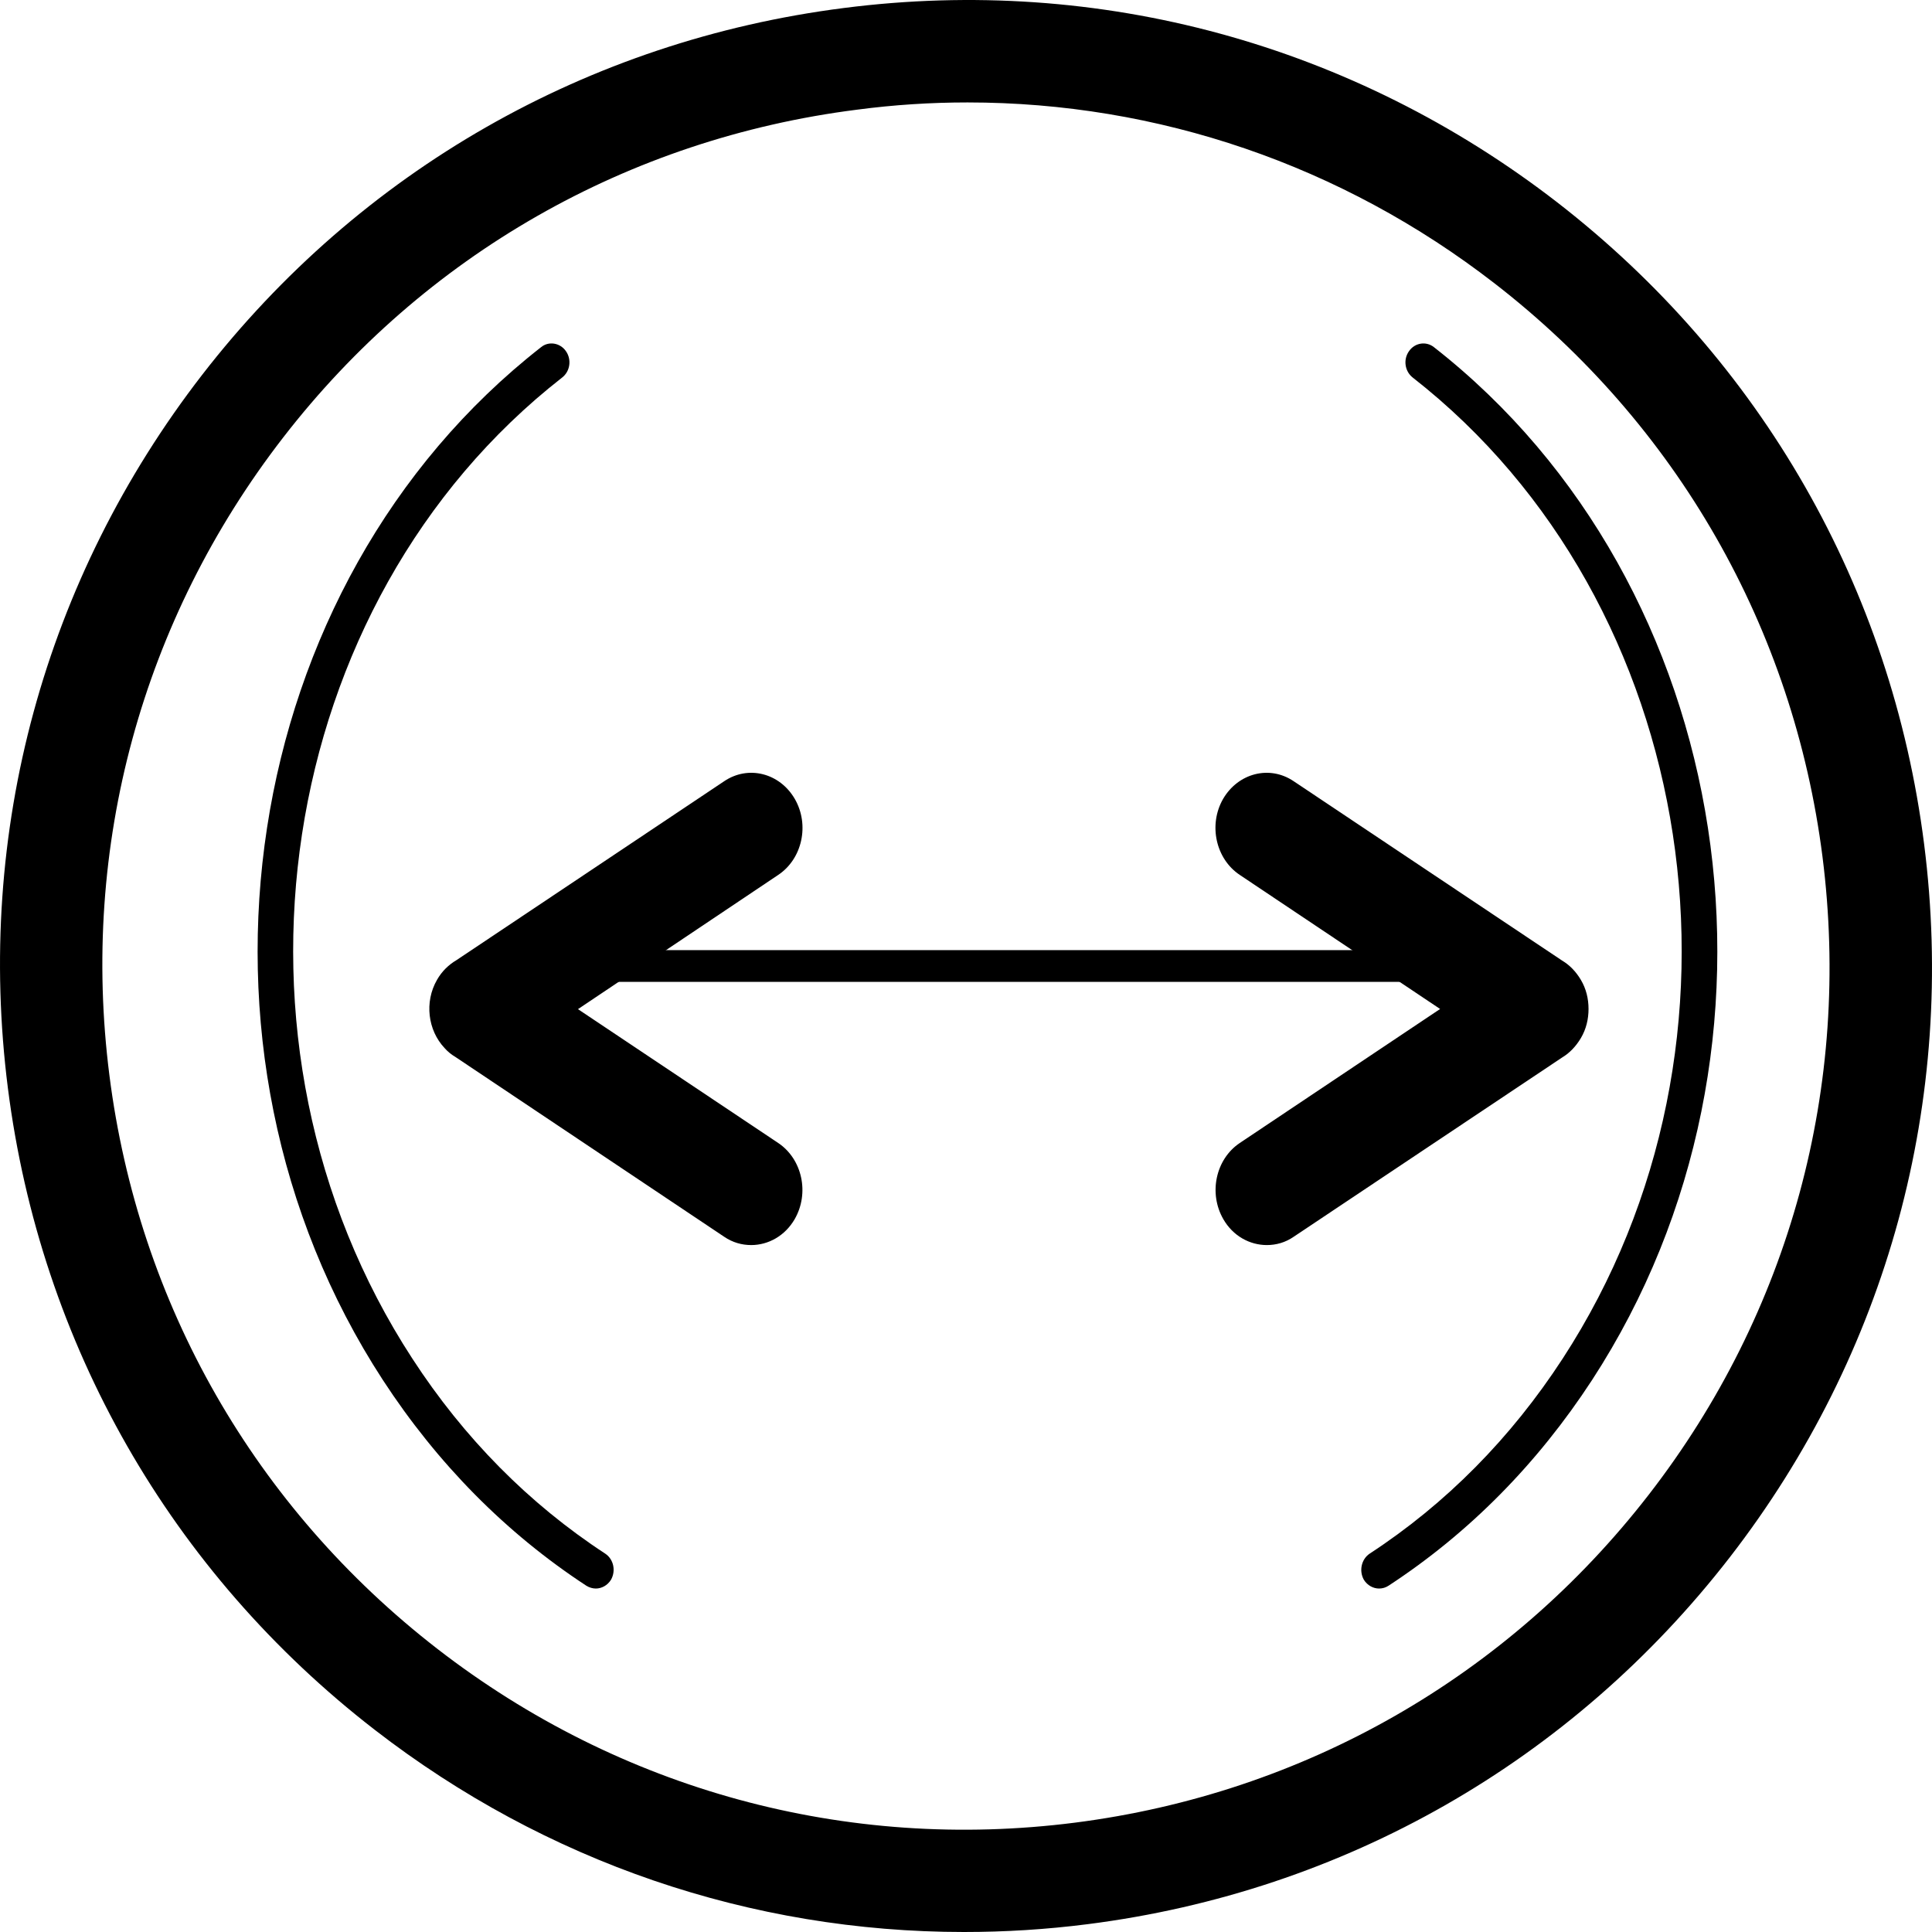 <svg width="45" height="45" viewBox="0 0 45 45" fill="none" xmlns="http://www.w3.org/2000/svg">
<path fill-rule="evenodd" clip-rule="evenodd" d="M13.878 37C13.805 37 13.726 36.978 13.656 36.934C11.782 35.707 10.187 34.09 8.917 32.142C3.878 24.401 5.534 13.611 12.603 8.086C12.779 7.941 13.047 7.983 13.182 8.18C13.319 8.376 13.279 8.649 13.094 8.793C6.38 14.036 4.814 24.288 9.604 31.644C10.806 33.494 12.321 35.026 14.098 36.188C14.293 36.318 14.349 36.588 14.231 36.796C14.15 36.927 14.013 37 13.878 37M32.122 37C31.984 37 31.849 36.927 31.767 36.796C31.65 36.588 31.709 36.318 31.901 36.188C33.68 35.026 35.194 33.494 36.398 31.644C41.184 24.291 39.615 14.036 32.904 8.793C32.721 8.649 32.679 8.376 32.818 8.18C32.953 7.983 33.216 7.941 33.399 8.086C40.468 13.613 42.121 24.401 37.083 32.142C35.813 34.09 34.219 35.707 32.342 36.934C32.276 36.978 32.2 37 32.122 37" fill="black"/>
<path fill-rule="evenodd" clip-rule="evenodd" d="M33.34 22.87V22.87H11.665C11.3 22.87 11 22.704 11 22.499C11 22.296 11.3 22.13 11.665 22.13H33.34C33.701 22.13 34 22.296 34 22.5C34 22.705 33.701 22.87 33.34 22.87" fill="black"/>
<path fill-rule="evenodd" clip-rule="evenodd" d="M17.497 29C17.281 29 17.065 28.941 16.868 28.807L10.605 24.617C10.511 24.562 10.427 24.493 10.353 24.409C9.966 23.998 9.881 23.338 10.179 22.822C10.293 22.621 10.452 22.47 10.633 22.363L16.868 18.196C17.432 17.816 18.163 18.007 18.512 18.608C18.861 19.212 18.686 20.005 18.127 20.378L13.462 23.505L18.127 26.623C18.686 26.998 18.858 27.79 18.51 28.396C18.283 28.788 17.893 29 17.497 29M29.508 29C29.108 29 28.718 28.788 28.493 28.396C28.145 27.79 28.317 26.998 28.876 26.623L33.543 23.501L28.876 20.378C28.317 20.005 28.142 19.212 28.488 18.608C28.839 18.007 29.57 17.816 30.132 18.196L36.385 22.374C36.56 22.478 36.706 22.629 36.821 22.822C36.947 23.034 37 23.267 37 23.501C37 23.732 36.947 23.969 36.821 24.18C36.706 24.373 36.56 24.526 36.385 24.631L30.132 28.807C29.939 28.941 29.721 29 29.508 29" fill="black"/>
<path fill-rule="evenodd" clip-rule="evenodd" d="M22.536 2.386C21.681 2.386 20.821 2.441 19.959 2.555C14.627 3.232 9.881 5.942 6.595 10.191C3.307 14.44 1.87 19.714 2.548 25.043C3.224 30.372 5.939 35.115 10.19 38.407C14.435 41.693 19.713 43.133 25.038 42.453C30.369 41.771 35.113 39.059 38.403 34.814C41.694 30.567 43.126 25.289 42.45 19.96C41.772 14.63 39.056 9.886 34.808 6.598C31.249 3.842 26.966 2.386 22.536 2.386M22.453 45C17.496 45 12.71 43.372 8.73 40.292C3.975 36.614 0.943 31.304 0.184 25.346C-0.575 19.382 1.032 13.484 4.708 8.731C8.386 3.979 13.692 0.946 19.658 0.186C25.62 -0.579 31.517 1.035 36.271 4.713C41.02 8.393 44.058 13.698 44.816 19.657C45.576 25.623 43.966 31.523 40.292 36.27C36.61 41.024 31.299 44.058 25.34 44.817C24.373 44.941 23.41 45 22.453 45" fill="black"/>
</svg>
